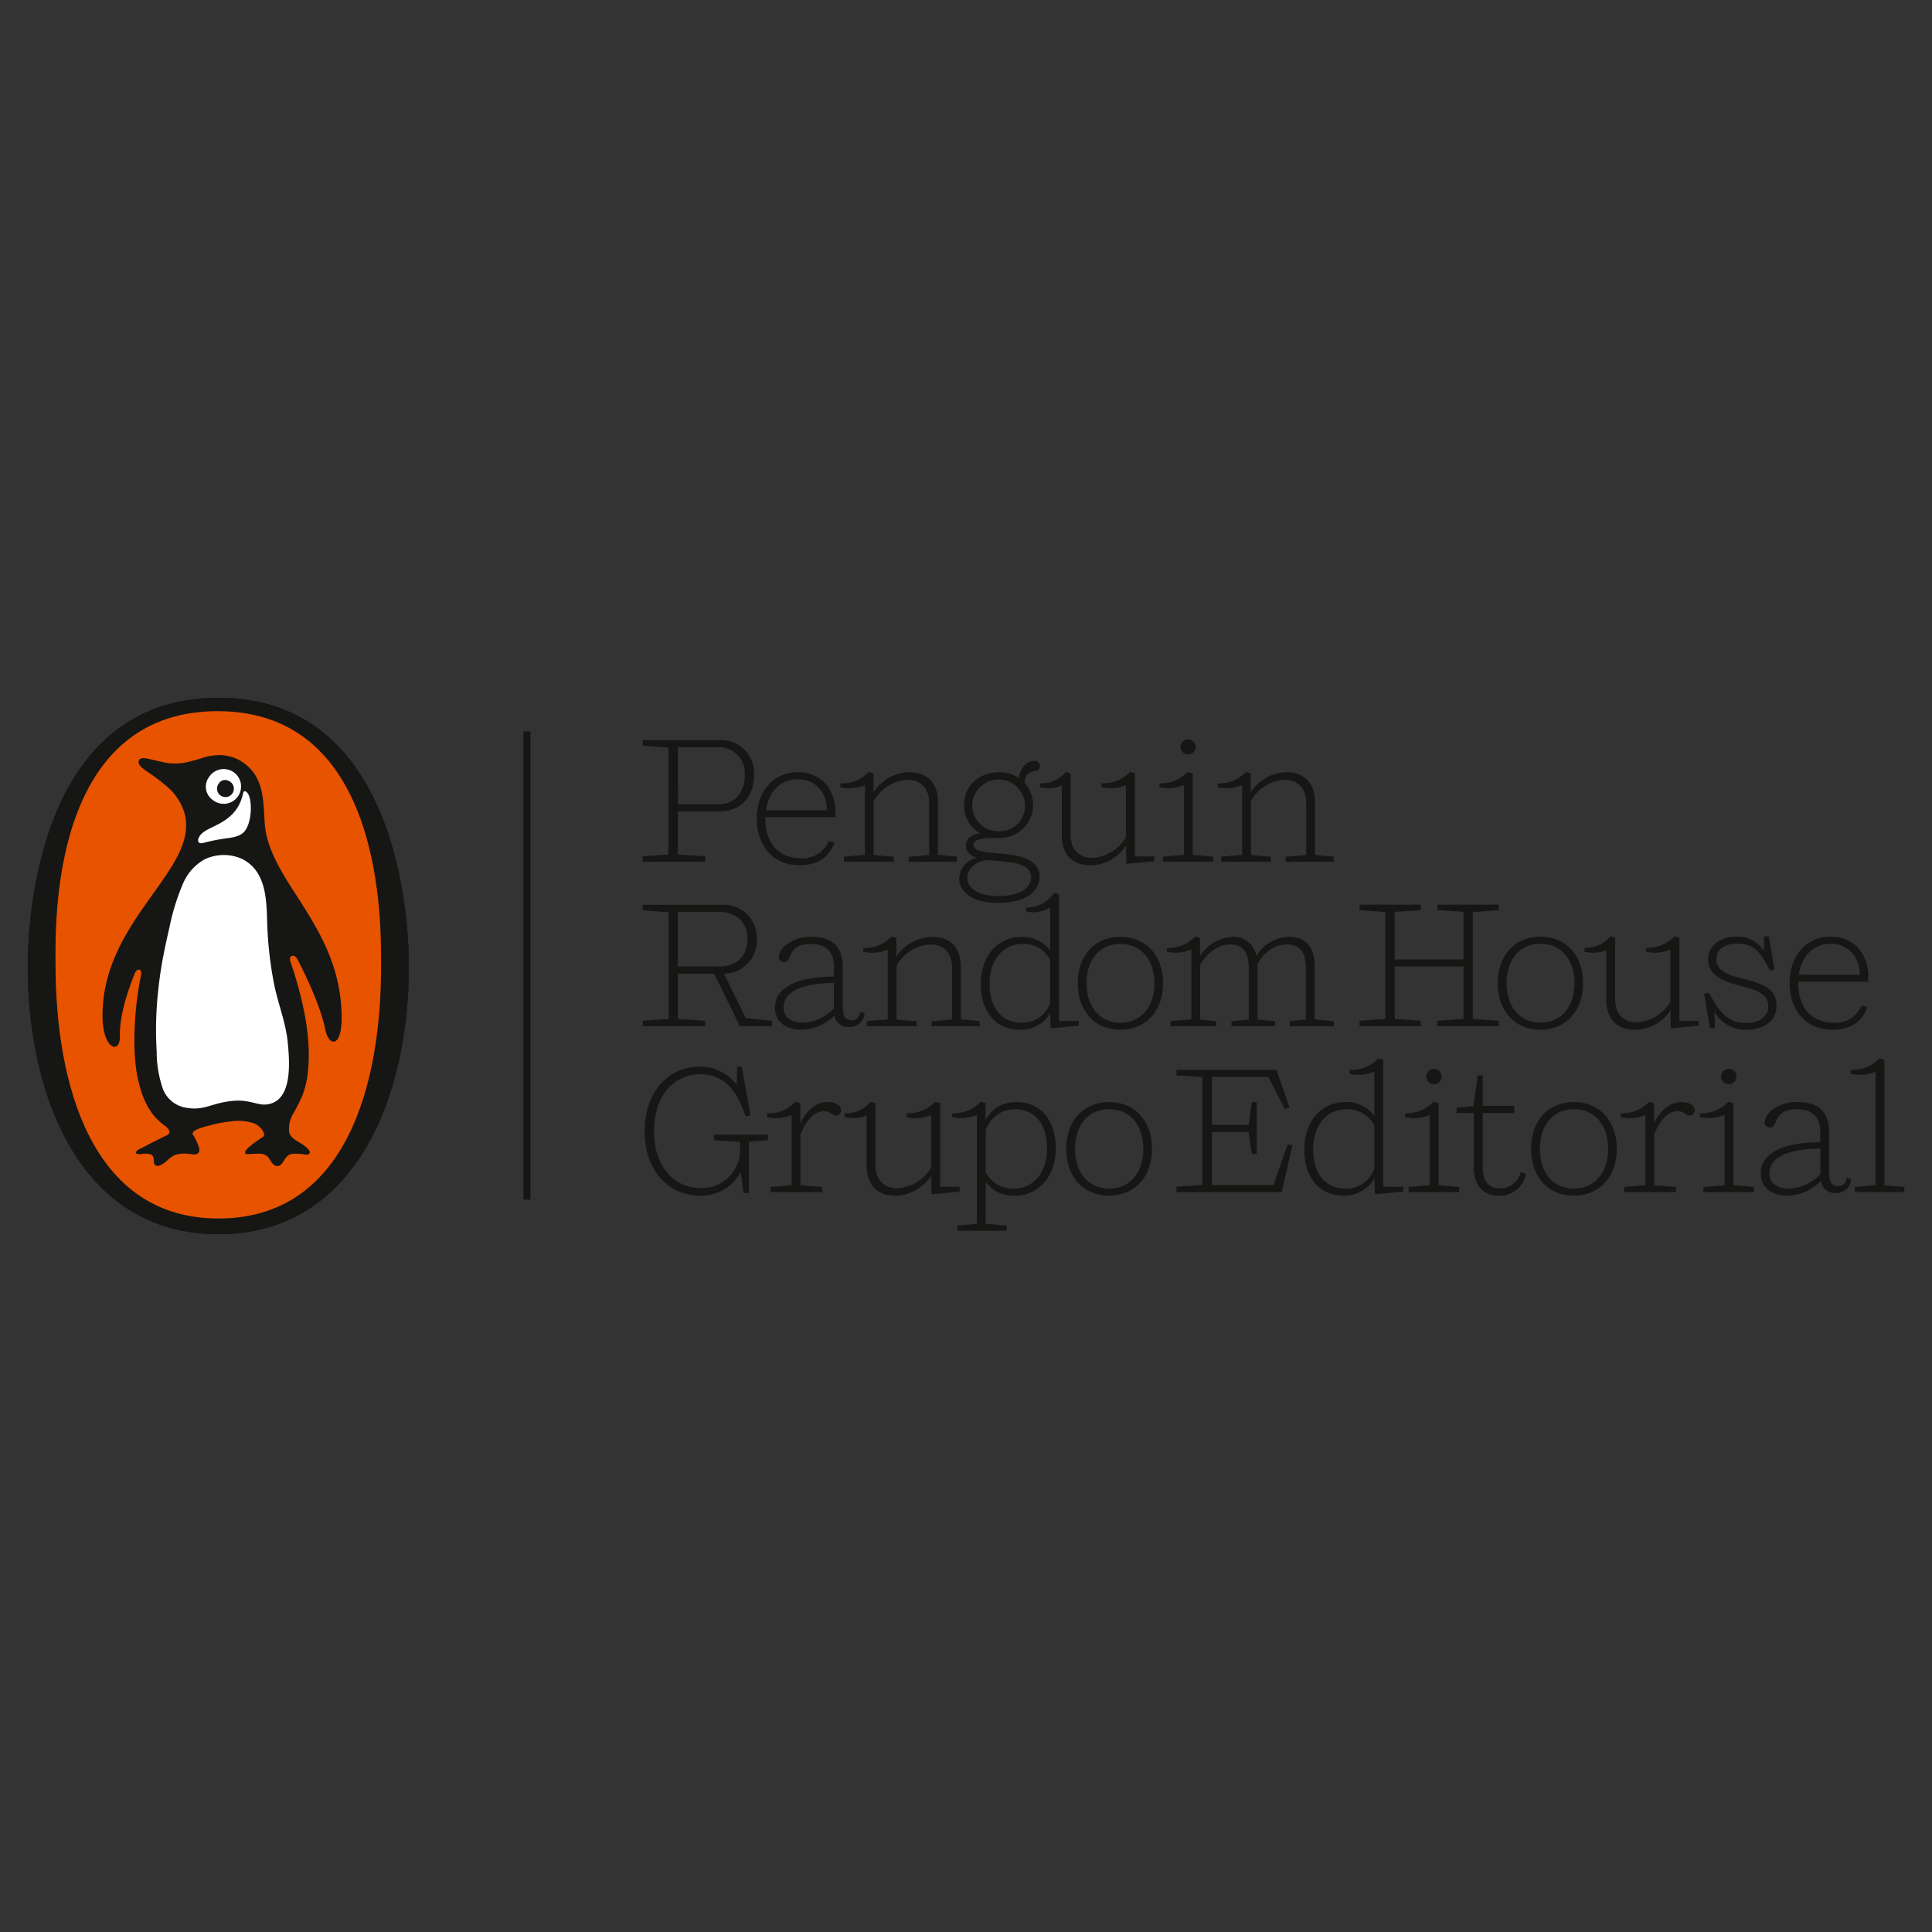 <?xml version="1.0" encoding="UTF-8" standalone="no"?>
<svg
   xmlns:dc="http://purl.org/dc/elements/1.1/"
   xmlns:cc="http://creativecommons.org/ns#"
   xmlns:rdf="http://www.w3.org/1999/02/22-rdf-syntax-ns#"
   xmlns:svg="http://www.w3.org/2000/svg"
   xmlns="http://www.w3.org/2000/svg"
   xmlns:sodipodi="http://sodipodi.sourceforge.net/DTD/sodipodi-0.dtd"
   xmlns:inkscape="http://www.inkscape.org/namespaces/inkscape"
   width="90mm"
   height="90mm"
   viewBox="0 0 340.157 340.157"
   version="1.1"
   id="svg37"
   sodipodi:docname="logo-penguinrandomhousegrupoeditorial.svg"
   inkscape:version="1.0.2-2 (e86c870879, 2021-01-15)">
  <rect x="0" y="0" width="340.157" height="340.157" fill="#333333" stroke="none"/>
  <defs
     id="defs41" />
  <sodipodi:namedview
     pagecolor="#ffffff"
     bordercolor="#666666"
     borderopacity="1"
     objecttolerance="10"
     gridtolerance="10"
     guidetolerance="10"
     inkscape:pageopacity="0"
     inkscape:pageshadow="2"
     inkscape:window-width="1920"
     inkscape:window-height="1027"
     id="namedview39"
     showgrid="false"
     units="mm"
     width="350.405mm"
     inkscape:zoom="0.56499031"
     inkscape:cx="926.41557"
     inkscape:cy="646.60515"
     inkscape:window-x="-8"
     inkscape:window-y="-8"
     inkscape:window-maximized="1"
     inkscape:current-layer="svg37" />
  <g
     id="g945"
     transform="translate(-492.104,-492.104)">
    <g
       id="Grupo_157"
       data-name="Grupo 157"
       transform="translate(605.608,679.9)">
      <path
         id="Trazado_775"
         data-name="Trazado 775"
         d="m 165.035,113.466 v 9.052 H 164.1 l -0.5,-3.715 a 7.823,7.823 0 0 1 -7.179,4.182 c -5.244,0 -9.738,-4.087 -9.738,-11.33 0,-7.272 4.462,-11.391 9.706,-11.391 a 8.092,8.092 0 0 1 6.493,3.181 l 0.092,-3.181 h 0.811 l 1.529,8.582 -0.842,0.187 -0.717,-1.842 c -1.311,-3.34 -3.715,-5.587 -7.21,-5.587 -4.5,0 -8.208,3.5 -8.208,10.019 0,6.493 3.743,10.02 8.176,10.02 a 6.7,6.7 0 0 0 6.96,-6.961 v -1.155 l -4.556,-0.312 v -0.967 h 9.483 v 0.967 z"
         transform="translate(-146.683,-100.265)"
         fill="#161615" />
      <path
         id="Trazado_776"
         data-name="Trazado 776"
         d="m 167.746,110.359 v 8.988 l 3.839,0.283 v 0.9 h -9.115 v -0.9 l 3.714,-0.314 v -12.359 a 6.992,6.992 0 0 1 -4.337,0.373 v -0.686 a 6.3,6.3 0 0 0 4.993,-2.029 l 0.875,0.251 v 3.557 c 1,-2.123 2.714,-3.745 4.806,-3.745 1.28,0 2.372,0.53 2.372,1.436 a 0.931,0.931 0 0 1 -0.9,0.936 c -0.717,0 -1,-0.781 -2.153,-0.781 -1.561,0 -3.121,1.562 -4.088,4.09"
         transform="translate(-140.313,-98.438)"
         fill="#161615" />
      <path
         id="Trazado_777"
         data-name="Trazado 777"
         d="m 175.343,115.852 v -8.8 a 6.263,6.263 0 0 1 -3.87,0.28 v -0.687 a 5.65,5.65 0 0 0 4.587,-2.028 l 0.844,0.25 v 10.893 c 0,2.464 1.373,4.087 3.807,4.087 a 7.41,7.41 0 0 0 5.993,-3.62 v -9.27 a 6.94,6.94 0 0 1 -4.307,0.375 v -0.687 a 6.543,6.543 0 0 0 5.024,-2.028 l 0.873,0.25 V 119.6 h 3.434 v 0.844 l -4.867,0.467 -0.1,-0.061 -0.031,-3.248 a 7.683,7.683 0 0 1 -6.274,3.559 c -3.776,0 -5.118,-2.5 -5.118,-5.306"
         transform="translate(-136.269,-98.437)"
         fill="#161615" />
      <path
         id="Trazado_778"
         data-name="Trazado 778"
         d="m 201.511,112.855 c 0,-4.182 -2.061,-6.9 -5.555,-6.9 a 5.336,5.336 0 0 0 -5.243,3.684 v 7.4 a 5.39,5.39 0 0 0 4.931,2.873 c 3.5,0 5.868,-2.873 5.868,-7.055 m -12.359,13.265 v -19.2 a 7.041,7.041 0 0 1 -4.338,0.406 v -0.686 a 6.5,6.5 0 0 0 5.024,-2.029 l 0.844,0.249 v 2.965 a 5.952,5.952 0 0 1 5.493,-3.151 c 4.276,0 6.866,3.309 6.866,8.146 0,4.9 -2.965,8.333 -7.241,8.333 a 6,6 0 0 1 -5.087,-2.4 v 7.366 l 3.682,0.311 v 0.9 h -8.677 v -0.9 z"
         transform="translate(-130.664,-98.437)"
         fill="#161615" />
      <path
         id="Trazado_779"
         data-name="Trazado 779"
         d="m 206.5,119.891 c 3.682,0 6.023,-2.809 6.023,-6.991 0,-4.182 -2.34,-6.991 -6.023,-6.991 -3.651,0 -5.994,2.778 -5.994,6.991 0,4.182 2.343,6.991 5.994,6.991 m 0,-15.231 c 4.556,0 7.554,3.34 7.554,8.239 0,4.87 -3,8.241 -7.585,8.241 -4.557,0 -7.522,-3.371 -7.522,-8.241 0,-4.9 2.965,-8.239 7.554,-8.239"
         transform="translate(-124.728,-98.419)"
         fill="#161615" />
    </g>
    <path
       id="Trazado_780"
       data-name="Trazado 780"
       d="m 699.237,701.029 4.556,-0.312 v -18.976 l -4.556,-0.313 v -0.966 h 17.6 l 2.311,6.646 -0.844,0.221 -2.9,-5.619 h -9.925 v 8.458 h 6.492 l 0.53,-4 h 0.874 v 9.115 h -0.874 l -0.562,-3.87 h -6.461 v 9.333 h 10.861 l 2.466,-7.149 0.842,0.157 -1.873,8.239 h -18.537 z"
       fill="#161615" />
    <path
       id="Trazado_781"
       data-name="Trazado 781"
       d="m 734.067,697.876 v -7.645 a 5.365,5.365 0 0 0 -4.835,-2.84 c -3.59,0 -5.93,2.9 -5.93,7.054 0,4.245 2.092,6.929 5.618,6.929 a 5.213,5.213 0 0 0 5.148,-3.5 m 1.562,3.184 h 3.528 v 0.842 l -4.9,0.469 -0.092,-0.062 -0.064,-2.778 a 6.051,6.051 0 0 1 -5.429,3.09 c -4.338,0 -6.93,-3.276 -6.93,-8.114 0,-4.932 2.934,-8.364 7.305,-8.364 a 5.983,5.983 0 0 1 5.023,2.434 v -7.8 a 7.024,7.024 0 0 1 -4.337,0.406 v -0.717 a 6.4,6.4 0 0 0 5.026,-2 l 0.873,0.25 z"
       fill="#161615" />
    <path
       id="Trazado_782"
       data-name="Trazado 782"
       d="m 744.555,680.305 a 1.342,1.342 0 1 1 0,2.683 1.341,1.341 0 1 1 0,-2.683 m -0.719,20.475 v -12.392 a 7.025,7.025 0 0 1 -4.337,0.406 v -0.686 a 6.548,6.548 0 0 0 5.024,-2.029 l 0.873,0.28 v 14.421 l 3.621,0.311 v 0.9 h -8.9 v -0.9 z"
       fill="#161615" />
    <path
       id="Trazado_783"
       data-name="Trazado 783"
       d="m 760.752,698.783 a 4.623,4.623 0 0 1 -4.807,3.839 c -2.434,0 -4.368,-1.5 -4.368,-5.118 v -9.427 h -3.029 v -0.934 l 2.967,-0.283 0.78,-5.43 h 0.873 v 5.368 h 5.557 v 1.28 h -5.557 v 9.739 c 0,2.37 1.187,3.526 3.029,3.526 a 3.684,3.684 0 0 0 3.651,-2.9 z"
       fill="#161615" />
    <path
       id="Trazado_784"
       data-name="Trazado 784"
       d="m 769.21,701.373 c 3.682,0 6.024,-2.809 6.024,-6.991 0,-4.182 -2.342,-6.991 -6.024,-6.991 -3.651,0 -5.993,2.778 -5.993,6.991 0,4.182 2.342,6.991 5.993,6.991 m 0,-15.231 c 4.557,0 7.554,3.34 7.554,8.239 0,4.87 -3,8.241 -7.585,8.241 -4.556,0 -7.521,-3.371 -7.521,-8.241 0,-4.9 2.965,-8.239 7.552,-8.239"
       fill="#161615" />
    <path
       id="Trazado_785"
       data-name="Trazado 785"
       d="m 783.349,691.822 v 8.988 l 3.839,0.283 v 0.9 h -9.116 v -0.9 l 3.715,-0.314 v -12.359 a 6.993,6.993 0 0 1 -4.337,0.373 v -0.686 a 6.3,6.3 0 0 0 4.993,-2.029 l 0.873,0.251 v 3.557 c 1,-2.123 2.715,-3.745 4.807,-3.745 1.28,0 2.372,0.53 2.372,1.436 a 0.933,0.933 0 0 1 -0.9,0.936 c -0.717,0 -1,-0.781 -2.153,-0.781 -1.562,0 -3.121,1.562 -4.089,4.09"
       fill="#161615" />
    <path
       id="Trazado_786"
       data-name="Trazado 786"
       d="m 796.457,680.305 a 1.342,1.342 0 1 1 0,2.683 1.341,1.341 0 1 1 0,-2.683 m -0.719,20.475 v -12.392 a 7.026,7.026 0 0 1 -4.337,0.406 v -0.686 a 6.543,6.543 0 0 0 5.023,-2.029 l 0.876,0.28 v 14.421 l 3.62,0.311 v 0.9 h -8.9 v -0.9 z"
       fill="#161615" />
    <path
       id="Trazado_787"
       data-name="Trazado 787"
       d="m 812.592,698.845 v -4.526 c -7.054,0.124 -8.958,2.184 -8.958,4.4 0,1.779 1.528,2.653 3.371,2.653 a 7.979,7.979 0 0 0 5.587,-2.528 m 1.561,-7.241 v 6.779 c 0,2 0.5,2.558 1.592,2.558 0.844,0 1.311,-0.53 1.561,-1.5 l 0.719,0.314 a 2.612,2.612 0 0 1 -2.748,2.4 2.456,2.456 0 0 1 -2.59,-2.123 8.495,8.495 0 0 1 -5.93,2.59 c -2.839,0 -4.649,-1.559 -4.649,-3.9 0,-3.559 3.776,-5.462 10.486,-5.524 v -1.75 c 0,-2.715 -1.5,-4.056 -3.995,-4.056 -2.248,0 -3.059,0.75 -3.59,1.684 -0.436,0.812 -0.53,1.531 -1.278,1.531 a 0.88,0.88 0 0 1 -0.939,-0.906 2.917,2.917 0 0 1 1.095,-1.965 6.691,6.691 0 0 1 4.806,-1.592 c 4.182,0 5.462,2.34 5.462,5.462"
       fill="#161615" />
    <path
       id="Trazado_788"
       data-name="Trazado 788"
       d="m 822.329,700.779 v -20.006 a 7.135,7.135 0 0 1 -4.371,0.4 v -0.719 a 6.348,6.348 0 0 0 5.027,-2 l 0.9,0.25 v 22.1 l 3.5,0.28 v 0.9 h -8.678 v -0.9 z"
       fill="#161615" />
    <path
       id="Trazado_789"
       data-name="Trazado 789"
       d="m 814.418,658.271 c 2.512,0 5.054,1.642 5.146,5.456 h -10.758 c 0.464,-3.316 2.573,-5.456 5.612,-5.456 m 6.6,6.666 c 0.03,-0.217 0.03,-0.714 0.03,-0.993 0,-3.41 -2.139,-6.914 -6.6,-6.914 -4.37,0 -7.255,3.349 -7.255,8.185 0,4.836 2.917,8.187 7.537,8.187 3.38,0 5.331,-1.582 6.106,-3.971 l -0.96,-0.341 a 4.893,4.893 0 0 1 -4.962,3.07 c -3.907,0 -6.2,-2.7 -6.2,-6.915 v -0.31 z m -22.169,-0.558 c -2.017,-0.5 -4.559,-1.179 -4.559,-3.378 0,-1.46 1.054,-2.761 3.721,-2.761 2.387,0 3.628,1.054 4.745,3.008 l 0.991,1.735 0.775,-0.153 -0.993,-5.862 h -0.836 l -0.031,2.573 a 5.411,5.411 0 0 0 -4.868,-2.511 c -3.1,0 -4.96,1.737 -4.96,4 0,3.131 3.564,4.093 5.7,4.651 2.914,0.744 4.9,1.457 4.9,3.566 0,1.86 -1.581,2.975 -3.968,2.975 -2.481,0 -4.032,-1.24 -5.551,-3.719 l -0.961,-1.582 -0.807,0.155 1.024,6.047 h 0.868 l -0.094,-2.914 a 6.245,6.245 0 0 0 5.716,3.191 c 3.163,0 5.239,-1.676 5.239,-4.28 0,-3.006 -2.634,-3.875 -6.044,-4.743 m -11.07,-7.163 -0.868,-0.249 a 6.513,6.513 0 0 1 -4.993,2.017 v 0.682 a 6.892,6.892 0 0 0 4.279,-0.372 v 9.208 a 7.358,7.358 0 0 1 -5.952,3.6 c -2.418,0 -3.785,-1.613 -3.785,-4.063 v -10.821 l -0.836,-0.249 a 5.62,5.62 0 0 1 -4.559,2.017 v 0.682 a 6.219,6.219 0 0 0 3.846,-0.278 v 8.742 c 0,2.792 1.335,5.273 5.085,5.273 a 7.6,7.6 0 0 0 6.231,-3.444 l 0.031,3.134 0.094,0.061 4.835,-0.466 v -0.836 h -3.41 z m -36.37,-4.526 4.559,-0.342 v -0.961 h -10.79 v 0.961 l 4.588,0.31 v 8.374 h -12.095 v -8.373 l 4.59,-0.31 v -0.961 h -10.79 v 0.961 l 4.524,0.342 v 18.819 l -4.524,0.311 v 0.96 h 10.79 v -0.96 l -4.59,-0.311 v -9.238 h 12.092 v 9.239 l -4.588,0.311 v 0.96 h 10.79 v -0.96 l -4.559,-0.311 z m 11.906,19.471 c -3.627,0 -5.953,-2.791 -5.953,-6.946 0,-4.185 2.326,-6.944 5.953,-6.944 3.658,0 5.984,2.789 5.984,6.944 0,4.155 -2.326,6.946 -5.984,6.946 m 0,-15.131 c -4.556,0 -7.5,3.317 -7.5,8.185 0,4.837 2.947,8.187 7.471,8.187 4.559,0 7.534,-3.35 7.534,-8.187 0,-4.868 -2.975,-8.185 -7.5,-8.185"
       fill="#161615" />
    <path
       id="Trazado_790"
       data-name="Trazado 790"
       d="m 611.453,623.669 h 6.885 a 4.568,4.568 0 0 1 4.9,4.868 c 0,2.947 -1.615,5.178 -4.654,5.178 h -7.13 z m 4.807,19.193 -4.807,-0.311 v -7.595 h 7.348 c 3.846,0 6.078,-2.728 6.078,-6.389 a 5.819,5.819 0 0 0 -6.231,-6.139 h -13.365 v 0.96 l 4.5,0.341 v 18.821 l -4.5,0.311 v 0.961 h 10.977 z m 28.463,29.021 v 0.9 h 8.775 v -0.871 l -3.536,-0.308 v -9.489 a 7.2,7.2 0 0 1 5.953,-3.719 c 2.451,0 3.814,1.581 3.814,4.061 v 9.147 l -3.6,0.308 v 0.871 h 8.465 v -0.9 l -3.319,-0.31 v -9.272 c 0,-2.82 -1.363,-5.239 -5.053,-5.239 a 7.68,7.68 0 0 0 -6.3,3.5 v -3.315 l -0.868,-0.249 a 6.361,6.361 0 0 1 -4.962,2.017 v 0.652 a 6.965,6.965 0 0 0 4.311,-0.373 v 12.28 z m -33.27,-19.223 h 7.225 c 3.069,0 5.022,1.86 5.022,4.712 0,2.852 -1.643,4.9 -4.96,4.9 h -7.287 z m 4.807,19.161 -4.807,-0.31 v -7.97 h 6.388 l 4.526,9.241 h 5.675 v -0.961 l -4.62,-0.466 -3.846,-7.813 a 5.829,5.829 0 0 0 5.768,-6.17 5.747,5.747 0 0 0 -6.139,-5.953 h -13.922 v 0.961 l 4.529,0.341 v 18.791 l -4.529,0.31 v 0.961 h 10.977 z m 107.369,-29.207 v -9.27 c 0,-2.822 -1.365,-5.273 -5.054,-5.273 a 7.619,7.619 0 0 0 -6.263,3.535 v -3.348 l -0.868,-0.249 a 6.272,6.272 0 0 1 -4.963,2.015 v 0.683 a 6.984,6.984 0 0 0 4.311,-0.372 v 12.279 l -3.689,0.31 v 0.9 h 8.773 v -0.868 l -3.535,-0.311 v -9.489 a 7.221,7.221 0 0 1 5.922,-3.752 c 2.451,0 3.814,1.613 3.814,4.093 v 9.147 l -3.6,0.311 v 0.868 h 8.465 v -0.9 z m -0.061,19.565 c 0,-2.822 -1.18,-5.117 -4.468,-5.117 a 6.768,6.768 0 0 0 -5.8,3.38 4.005,4.005 0 0 0 -4.249,-3.38 7.1,7.1 0 0 0 -5.673,3.41 v -3.225 l -0.868,-0.249 a 6.449,6.449 0 0 1 -4.96,2.017 v 0.652 a 6.992,6.992 0 0 0 4.31,-0.4 v 12.309 l -3.689,0.31 v 0.9 h 8.09 v -0.871 l -2.85,-0.308 v -9.645 c 1.177,-2.046 3.131,-3.566 5.27,-3.566 2.481,0 3.288,1.676 3.288,4.216 v 8.992 l -3.039,0.308 v 0.871 h 7.659 v -0.871 l -3.069,-0.308 v -9.176 a 4.355,4.355 0 0 0 -0.031,-0.622 c 1.3,-2.2 3.1,-3.41 5.208,-3.41 2.512,0 3.319,1.706 3.319,4.185 v 9.023 l -2.822,0.308 v 0.871 h 7.751 v -0.871 l -3.378,-0.339 z m -26.7,-19.255 v 0.9 h 8.837 v -0.9 l -3.6,-0.31 v -14.326 l -0.869,-0.28 a 6.5,6.5 0 0 1 -4.99,2.015 v 0.683 a 7.007,7.007 0 0 0 4.309,-0.4 v 12.308 z m -7.5,29.237 c -3.627,0 -5.952,-2.791 -5.952,-6.944 0,-4.185 2.325,-6.913 5.952,-6.913 3.66,0 5.984,2.758 5.984,6.913 0,4.155 -2.325,6.944 -5.984,6.944 m 0,-15.1 c -4.557,0 -7.5,3.288 -7.5,8.154 0,4.837 2.945,8.185 7.473,8.185 4.559,0 7.534,-3.349 7.534,-8.185 0,-4.867 -2.975,-8.154 -7.5,-8.154 m -10.329,-26.634 v 8.744 c 0,2.792 1.333,5.273 5.085,5.273 a 7.6,7.6 0 0 0 6.233,-3.444 l 0.03,3.134 0.092,0.061 4.838,-0.466 v -0.841 h -3.411 v -14.63 l -0.866,-0.249 a 6.511,6.511 0 0 1 -4.995,2.015 v 0.683 a 6.907,6.907 0 0 0 4.28,-0.372 v 9.208 a 7.363,7.363 0 0 1 -5.953,3.6 c -2.42,0 -3.783,-1.613 -3.783,-4.063 v -10.822 l -0.838,-0.249 a 5.612,5.612 0 0 1 -4.557,2.015 v 0.683 a 6.2,6.2 0 0 0 3.844,-0.281 m -34.663,-0.091 v 12.279 l -3.691,0.31 v 0.9 h 8.775 v -0.868 l -3.533,-0.311 v -9.489 a 7.221,7.221 0 0 1 5.953,-3.752 c 2.448,0 3.813,1.613 3.813,4.093 v 9.147 l -3.6,0.311 v 0.868 h 8.465 v -0.9 l -3.316,-0.31 v -9.27 c 0,-2.822 -1.366,-5.273 -5.054,-5.273 a 7.635,7.635 0 0 0 -6.3,3.535 v -3.347 l -0.868,-0.249 a 6.267,6.267 0 0 1 -4.962,2.015 v 0.683 a 6.984,6.984 0 0 0 4.311,-0.372 m 32.625,38.353 a 5.145,5.145 0 0 1 -5.085,3.472 c -3.5,0 -5.58,-2.664 -5.58,-6.882 0,-4.124 2.325,-6.976 5.889,-6.976 a 5.259,5.259 0 0 1 4.776,2.789 z m -4.96,-11.626 c -4.341,0 -7.255,3.38 -7.255,8.279 0,4.8 2.573,8.061 6.882,8.061 a 5.9,5.9 0 0 0 5.365,-2.975 l 0.031,2.666 0.094,0.061 4.9,-0.464 v -0.838 h -3.5 v -22.323 l -0.838,-0.249 a 6.029,6.029 0 0 1 -4.929,2.636 v 0.68 a 5.723,5.723 0 0 0 4.216,-0.709 v 7.562 a 5.944,5.944 0 0 0 -4.96,-2.387 m -6.231,-13.551 3.1,0.28 c 3.627,0.327 4.743,1.363 4.743,2.729 0,1.89 -1.921,3.347 -5.8,3.347 -3.474,0 -5.457,-1.4 -5.457,-3.255 0,-1.395 1.179,-2.728 3.413,-3.1 m -2.543,-9.643 a 4.651,4.651 0 0 1 9.3,0.062 4.454,4.454 0 0 1 -4.682,4.526 4.566,4.566 0 0 1 -4.62,-4.588 m -2.295,12.838 c 0,2.387 2.264,4.37 6.852,4.37 4.806,0 7.318,-2.014 7.318,-4.681 0,-2.945 -3.439,-3.725 -6.822,-4 -2.509,-0.217 -4.835,-0.312 -4.835,-1.551 0,-0.619 0.619,-1.21 3.38,-1.21 h 1.022 a 5.82,5.82 0 0 0 4.59,-9.733 c 0.216,-2.822 2.7,-1.427 2.7,-2.886 a 0.869,0.869 0 0 0 -0.993,-0.932 c -1.424,0 -2.512,1.427 -2.7,2.978 a 6.068,6.068 0 0 0 -3.41,-0.993 c -3.783,0 -6.234,2.542 -6.234,5.736 a 5.542,5.542 0 0 0 2.886,5.024 c -1.676,0.155 -2.573,1.022 -2.573,2.2 0,0.838 0.527,1.643 1.921,2.109 a 3.887,3.887 0 0 0 -3.1,3.566 m -22.046,22.942 a 7.9,7.9 0 0 1 -5.519,2.512 c -1.829,0 -3.349,-0.866 -3.349,-2.634 0,-2.2 1.892,-4.248 8.867,-4.371 z m -10.387,-0.122 c 0,2.325 1.8,3.875 4.621,3.875 a 8.413,8.413 0 0 0 5.859,-2.512 2.416,2.416 0 0 0 2.575,2.046 2.6,2.6 0 0 0 2.729,-2.387 l -0.714,-0.31 c -0.248,0.961 -0.714,1.488 -1.549,1.488 -1.088,0 -1.583,-0.56 -1.583,-2.542 v -6.725 c 0,-3.1 -1.272,-5.395 -5.394,-5.395 a 6.649,6.649 0 0 0 -4.776,1.581 2.852,2.852 0 0 0 -1.085,1.923 0.872,0.872 0 0 0 0.932,0.9 c 0.743,0 0.836,-0.714 1.27,-1.521 0.527,-0.93 1.332,-1.642 3.535,-1.642 2.481,0 3.968,1.332 3.968,4 v 1.738 c -6.633,0.061 -10.387,1.954 -10.387,5.487 m 72.741,-44.587 a 1.333,1.333 0 1 0 0,-2.666 1.333,1.333 0 1 0 0,2.666 m -68.716,4.37 c 2.512,0 5.053,1.646 5.148,5.457 h -10.76 c 0.466,-3.317 2.573,-5.457 5.612,-5.457 m 0.31,15.133 c 3.38,0 5.334,-1.582 6.109,-3.969 l -0.963,-0.341 a 4.887,4.887 0 0 1 -4.96,3.069 c -3.905,0 -6.2,-2.7 -6.2,-6.915 v -0.31 h 12.308 c 0.03,-0.217 0.03,-0.714 0.03,-0.993 0,-3.411 -2.137,-6.914 -6.6,-6.914 -4.372,0 -7.255,3.349 -7.255,8.187 0,4.838 2.914,8.185 7.534,8.185"
       fill="#161615" />
    <path
       id="Trazado_791"
       data-name="Trazado 791"
       d="m 584.261,620.875 v 82.444 h 1.241 v -82.444 z"
       fill="#161615" />
    <g
       id="Grupo_159"
       data-name="Grupo 159"
       transform="translate(496.98,614.956)">
      <path
         id="Trazado_792"
         data-name="Trazado 792"
         d="M 103.666,54.533 C 71.535,54.6 70.177,94.669 70.19,102.027 c 0.041,22.328 9.134,47.011 33.648,46.96 24.514,-0.051 33.5,-24.913 33.466,-47.241 -0.013,-7.359 -1.512,-47.278 -33.638,-47.213"
         transform="translate(-70.19,-54.533)"
         fill="#161615" />
      <path
         id="Trazado_793"
         data-name="Trazado 793"
         d="m 102.391,145.517 c -22.6,0.048 -28.706,-23.991 -28.746,-44.584 -0.011,-6.788 -1.155,-44.682 28.476,-44.738 29.631,-0.056 28.817,38.029 28.837,44.816 0.04,20.6 -5.957,44.472 -28.567,44.506"
         transform="translate(-68.742,-53.835)"
         fill="#ffffff" />
      <path
         id="Trazado_794"
         data-name="Trazado 794"
         d="m 114.849,88.276 c -2.653,-4.235 -6.381,-9.234 -6.8,-14.373 -0.258,-3.229 -0.07,-6.838 -2.24,-9.5 a 7.937,7.937 0 0 0 -2.407,-1.954 7.41,7.41 0 0 0 -3.244,-0.807 10.363,10.363 0 0 0 -2.985,0.447 23.748,23.748 0 0 1 -3.462,0.92 10.006,10.006 0 0 1 -3.823,-0.176 c -0.8,-0.178 -1.018,-0.241 -1.819,-0.413 -0.439,-0.1 -1.635,-0.442 -2.018,-0.07 -0.9,0.9 1.01,1.994 1.586,2.4 a 36.2,36.2 0 0 1 2.963,2.245 9.928,9.928 0 0 1 3.384,5.155 8.524,8.524 0 0 1 0.193,1.836 c 0.118,9 -14.913,17.849 -14.709,33.8 0.071,5.644 3.082,6.574 3.048,3.444 -0.055,-3.715 1.265,-7.728 2.631,-11.173 0.32,-0.8 1.329,-1.037 1.1,0.345 a 57.449,57.449 0 0 0 -1.166,12.126 34.633,34.633 0 0 0 0.318,4.466 25.681,25.681 0 0 0 0.777,3.508 15.594,15.594 0 0 0 1.132,2.785 11.453,11.453 0 0 0 1.333,1.982 10.208,10.208 0 0 0 1.646,1.515 2.464,2.464 0 0 1 0.92,0.973 c 0.244,0.645 -0.584,0.907 -1.017,1.106 -0.481,0.216 -0.9,0.457 -1.353,0.677 -0.648,0.317 -1.294,0.652 -1.926,1 -0.386,0.223 -0.826,0.354 -1.2,0.615 -0.371,0.237 -0.56,0.642 0.021,0.73 a 3.555,3.555 0 0 0 0.819,-0.041 3.562,3.562 0 0 1 1.376,0.089 c 0.589,0.233 0.558,0.8 0.581,1.346 0.024,0.6 0.435,0.788 0.966,0.646 a 4.347,4.347 0 0 0 1.5,-1.038 6.4,6.4 0 0 1 1.126,-0.792 5.373,5.373 0 0 1 2.657,-0.229 c 0.481,0.027 1.164,0.231 1.558,-0.162 0.394,-0.393 0.112,-1.092 -0.067,-1.538 a 13.024,13.024 0 0 0 -0.579,-1.237 c -0.1,-0.183 -0.231,-0.347 -0.311,-0.537 -0.341,-0.788 2.39,-1.378 2.786,-1.5 a 23.229,23.229 0 0 1 4.091,-0.777 8.531,8.531 0 0 1 3.962,0.385 3.3,3.3 0 0 1 1.308,1.038 c 0.2,0.243 0.655,0.978 0.25,1.275 -0.633,0.462 -1.289,0.862 -1.9,1.348 a 7.853,7.853 0 0 0 -1.093,0.993 c -0.247,0.277 -0.315,0.771 0.186,0.74 0.665,-0.033 1.329,-0.068 1.99,-0.071 a 2.483,2.483 0 0 1 1.387,0.334 c 0.648,0.444 0.79,1.389 1.525,1.752 a 0.932,0.932 0 0 0 0.673,0.034 c 0.481,-0.149 0.706,-0.646 0.966,-1.037 a 2.65,2.65 0 0 1 0.859,-0.906 1.611,1.611 0 0 1 0.777,-0.179 13.913,13.913 0 0 1 1.457,0.058 c 0.381,0.048 0.9,0.226 1.243,-0.03 0.64,-0.5 -1.049,-1.608 -1.387,-1.821 -0.768,-0.48 -1.867,-0.987 -2.11,-1.978 a 5.35,5.35 0 0 1 0.782,-3.393 33.188,33.188 0 0 0 1.606,-3.221 16.872,16.872 0 0 0 0.815,-3.238 c 0.841,-6.034 -0.561,-12.453 -2.322,-18.213 -0.212,-0.69 -0.474,-1.376 -0.682,-2.066 -0.305,-1.086 0.75,-1.342 1.291,-0.287 0.513,1.018 3.891,7.512 4.878,12.335 0.622,3.082 2.938,3.2 2.871,-2.257 -0.089,-7.911 -3.072,-13.624 -6.728,-19.441"
         transform="translate(-66.292,-51.545)"
         fill="#161615" />
      <path
         id="Trazado_795"
         data-name="Trazado 795"
         d="m 109.277,106.889 c 0.408,3.978 0.851,10.847 -4.012,11.078 -1.287,0.064 -2.89,-0.839 -5.276,-0.677 -4.047,0.278 -5.254,1.831 -8.562,1.236 a 5.232,5.232 0 0 1 -4.087,-3.238 20.01,20.01 0 0 1 -1.126,-6.694 62.846,62.846 0 0 1 0,-7.531 c 0.109,-1.808 0.3,-3.614 0.537,-5.415 0.4,-2.988 1.03,-5.935 1.714,-8.869 a 38.934,38.934 0 0 1 2.336,-7.6 8.866,8.866 0 0 1 3.836,-4.379 7.846,7.846 0 0 1 6.646,-0.067 c 4.374,2.242 4.266,7.468 4.405,11.709 a 67.188,67.188 0 0 0 1.108,9.841 c 0.649,3.573 2.1,6.971 2.481,10.608"
         transform="translate(-63.506,-46.344)"
         fill="#ffffff" />
      <path
         id="Trazado_796"
         data-name="Trazado 796"
         d="m 100.007,66.43 c 0.9,1.049 0.842,5.379 -0.625,6.879 -0.858,0.88 -2.311,1 -3.455,1.156 a 37.369,37.369 0 0 0 -3.755,0.77 c -1.19,0.293 -1.106,-0.966 0.038,-1.866 1.71,-1.342 6.006,-1.937 7.044,-6.939 0.036,-0.19 0.243,-0.6 0.753,0"
         transform="translate(-61.315,-49.667)"
         fill="#ffffff" />
      <path
         id="Trazado_797"
         data-name="Trazado 797"
         d="M 93.374,68.747 A 3.062,3.062 0 1 0 92.84,64.8 a 2.834,2.834 0 0 0 0.534,3.951"
         transform="translate(-60.906,-50.848)"
         fill="#ffffff" />
      <path
         id="Trazado_798"
         data-name="Trazado 798"
         d="m 93.938,65.424 a 1.317,1.317 0 0 1 1.764,-0.541 1.48,1.48 0 1 1 -1.764,0.541"
         transform="translate(-60.34,-50.255)"
         fill="#161615" />
      <path
         id="Trazado_799"
         data-name="Trazado 799"
         d="M 103.666,54.533 C 71.535,54.6 70.177,94.669 70.19,102.027 c 0.041,22.328 9.134,47.011 33.648,46.96 24.514,-0.051 33.5,-24.913 33.466,-47.241 -0.013,-7.359 -1.512,-47.278 -33.638,-47.213"
         transform="translate(-70.19,-54.533)"
         fill="#161615" />
      <path
         id="Trazado_800"
         data-name="Trazado 800"
         d="m 102.391,145.517 c -22.6,0.048 -28.706,-23.991 -28.746,-44.584 -0.011,-6.788 -1.155,-44.682 28.476,-44.738 29.631,-0.056 28.817,38.029 28.837,44.816 0.04,20.6 -5.957,44.472 -28.567,44.506"
         transform="translate(-68.742,-53.835)"
         fill="#e85300" />
      <path
         id="Trazado_801"
         data-name="Trazado 801"
         d="m 114.849,88.276 c -2.653,-4.235 -6.381,-9.234 -6.8,-14.373 -0.258,-3.229 -0.07,-6.838 -2.24,-9.5 a 7.937,7.937 0 0 0 -2.407,-1.954 7.41,7.41 0 0 0 -3.244,-0.807 10.363,10.363 0 0 0 -2.985,0.447 23.748,23.748 0 0 1 -3.462,0.92 10.006,10.006 0 0 1 -3.823,-0.176 c -0.8,-0.178 -1.018,-0.241 -1.819,-0.413 -0.439,-0.1 -1.635,-0.442 -2.018,-0.07 -0.9,0.9 1.01,1.994 1.586,2.4 a 36.2,36.2 0 0 1 2.963,2.245 9.928,9.928 0 0 1 3.384,5.155 8.524,8.524 0 0 1 0.193,1.836 c 0.118,9 -14.913,17.849 -14.709,33.8 0.071,5.644 3.082,6.574 3.048,3.444 -0.055,-3.715 1.265,-7.728 2.631,-11.173 0.32,-0.8 1.329,-1.037 1.1,0.345 a 57.449,57.449 0 0 0 -1.166,12.126 34.633,34.633 0 0 0 0.318,4.466 25.681,25.681 0 0 0 0.777,3.508 15.594,15.594 0 0 0 1.132,2.785 11.453,11.453 0 0 0 1.333,1.982 10.208,10.208 0 0 0 1.646,1.515 2.464,2.464 0 0 1 0.92,0.973 c 0.244,0.645 -0.584,0.907 -1.017,1.106 -0.481,0.216 -0.9,0.457 -1.353,0.677 -0.648,0.317 -1.294,0.652 -1.926,1 -0.386,0.223 -0.826,0.354 -1.2,0.615 -0.371,0.237 -0.56,0.642 0.021,0.73 a 3.555,3.555 0 0 0 0.819,-0.041 3.562,3.562 0 0 1 1.376,0.089 c 0.589,0.233 0.558,0.8 0.581,1.346 0.024,0.6 0.435,0.788 0.966,0.646 a 4.347,4.347 0 0 0 1.5,-1.038 6.4,6.4 0 0 1 1.126,-0.792 5.373,5.373 0 0 1 2.657,-0.229 c 0.481,0.027 1.164,0.231 1.558,-0.162 0.394,-0.393 0.112,-1.092 -0.067,-1.538 a 13.024,13.024 0 0 0 -0.579,-1.237 c -0.1,-0.183 -0.231,-0.347 -0.311,-0.537 -0.341,-0.788 2.39,-1.378 2.786,-1.5 a 23.229,23.229 0 0 1 4.091,-0.777 8.531,8.531 0 0 1 3.962,0.385 3.3,3.3 0 0 1 1.308,1.038 c 0.2,0.243 0.655,0.978 0.25,1.275 -0.633,0.462 -1.289,0.862 -1.9,1.348 a 7.853,7.853 0 0 0 -1.093,0.993 c -0.247,0.277 -0.315,0.771 0.186,0.74 0.665,-0.033 1.329,-0.068 1.99,-0.071 a 2.483,2.483 0 0 1 1.387,0.334 c 0.648,0.444 0.79,1.389 1.525,1.752 a 0.932,0.932 0 0 0 0.673,0.034 c 0.481,-0.149 0.706,-0.646 0.966,-1.037 a 2.65,2.65 0 0 1 0.859,-0.906 1.611,1.611 0 0 1 0.777,-0.179 13.913,13.913 0 0 1 1.457,0.058 c 0.381,0.048 0.9,0.226 1.243,-0.03 0.64,-0.5 -1.049,-1.608 -1.387,-1.821 -0.768,-0.48 -1.867,-0.987 -2.11,-1.978 a 5.35,5.35 0 0 1 0.782,-3.393 33.188,33.188 0 0 0 1.606,-3.221 16.872,16.872 0 0 0 0.815,-3.238 c 0.841,-6.034 -0.561,-12.453 -2.322,-18.213 -0.212,-0.69 -0.474,-1.376 -0.682,-2.066 -0.305,-1.086 0.75,-1.342 1.291,-0.287 0.513,1.018 3.891,7.512 4.878,12.335 0.622,3.082 2.938,3.2 2.871,-2.257 -0.089,-7.911 -3.072,-13.624 -6.728,-19.441"
         transform="translate(-66.292,-51.545)"
         fill="#161615" />
      <path
         id="Trazado_802"
         data-name="Trazado 802"
         d="m 109.277,106.889 c 0.408,3.978 0.851,10.847 -4.012,11.078 -1.287,0.064 -2.89,-0.839 -5.276,-0.677 -4.047,0.278 -5.254,1.831 -8.562,1.236 a 5.232,5.232 0 0 1 -4.087,-3.238 20.01,20.01 0 0 1 -1.126,-6.694 62.846,62.846 0 0 1 0,-7.531 c 0.109,-1.808 0.3,-3.614 0.537,-5.415 0.4,-2.988 1.03,-5.935 1.714,-8.869 a 38.934,38.934 0 0 1 2.336,-7.6 8.866,8.866 0 0 1 3.836,-4.379 7.846,7.846 0 0 1 6.646,-0.067 c 4.374,2.242 4.266,7.468 4.405,11.709 a 67.188,67.188 0 0 0 1.108,9.841 c 0.649,3.573 2.1,6.971 2.481,10.608"
         transform="translate(-63.506,-46.344)"
         fill="#ffffff" />
      <path
         id="Trazado_803"
         data-name="Trazado 803"
         d="m 100.007,66.43 c 0.9,1.049 0.842,5.379 -0.625,6.879 -0.858,0.88 -2.311,1 -3.455,1.156 a 37.369,37.369 0 0 0 -3.755,0.77 c -1.19,0.293 -1.106,-0.966 0.038,-1.866 1.71,-1.342 6.006,-1.937 7.044,-6.939 0.036,-0.19 0.243,-0.6 0.753,0"
         transform="translate(-61.315,-49.667)"
         fill="#ffffff" />
      <path
         id="Trazado_804"
         data-name="Trazado 804"
         d="M 93.374,68.747 A 3.062,3.062 0 1 0 92.84,64.8 a 2.834,2.834 0 0 0 0.534,3.951"
         transform="translate(-60.906,-50.848)"
         fill="#ffffff" />
      <path
         id="Trazado_805"
         data-name="Trazado 805"
         d="m 93.938,65.424 a 1.317,1.317 0 0 1 1.764,-0.541 1.48,1.48 0 1 1 -1.764,0.541"
         transform="translate(-60.34,-50.255)"
         fill="#161615" />
    </g>
  </g>
</svg>
